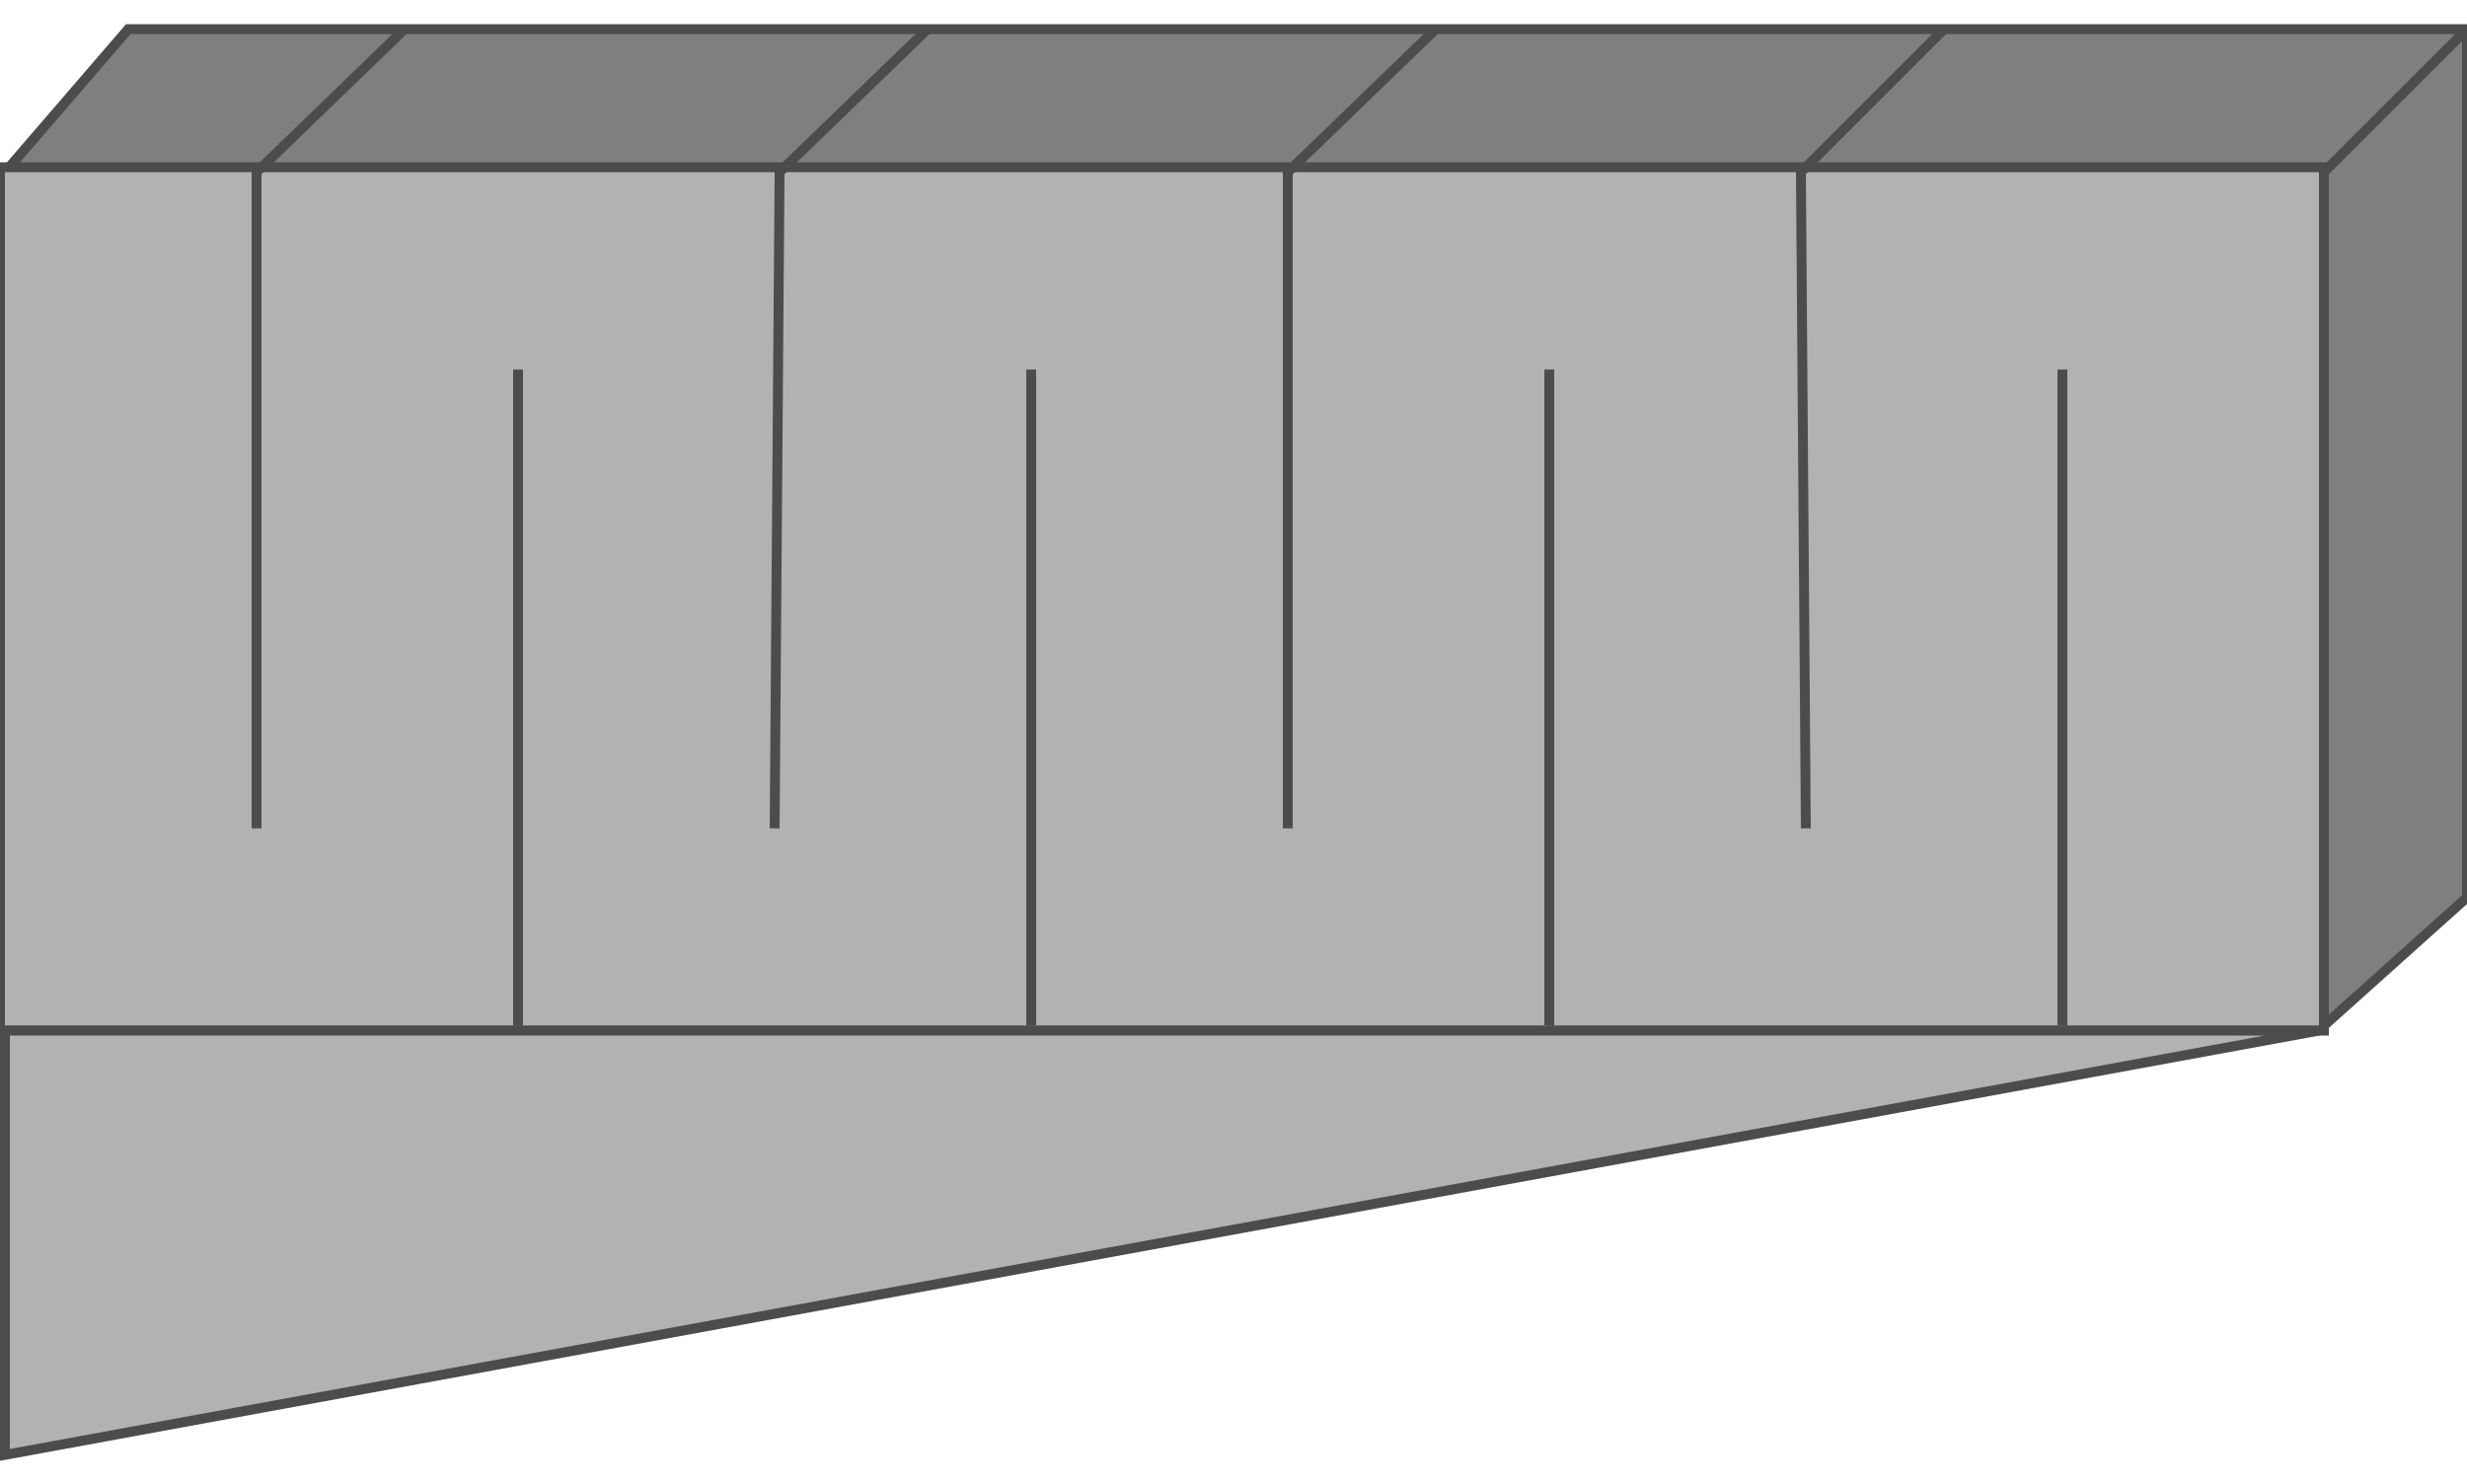 <!DOCTYPE svg PUBLIC "-//W3C//DTD SVG 20000303 Stylable//EN" "http://www.w3.org/TR/2000/03/WD-SVG-20000303/DTD/svg-20000303-stylable.dtd"><svg xmlns="http://www.w3.org/2000/svg" width="999px" height="601px" viewBox="0 0 500 289"><path style="fill:#7f7f7f;stroke:#4c4c4c;stroke-width:2" d="M1,29 l25,-29 474,0 0,176 -29,26 -470,-173z" /><path style="fill:#b2b2b2;stroke:#4c4c4c;stroke-width:2" d="M0,28 l471,0 0,175 -471,0 0,-175z" /><path style="fill:#b2b2b2;stroke:#4c4c4c;stroke-width:2" d="M1,203 l0,86 469,-86 -469,0z" /><path style="fill:none;stroke:#4c4c4c;stroke-width:2" d="M471,29 l29,-29" /><path style="fill:none;stroke:#4c4c4c;stroke-width:2" d="M52,162 l0,-133 30,-29" /><path style="fill:none;stroke:#4c4c4c;stroke-width:2" d="M105,69 l0,133" /><path style="fill:none;stroke:#4c4c4c;stroke-width:2" d="M157,162 l1,-133 30,-29" /><path style="fill:none;stroke:#4c4c4c;stroke-width:2" d="M209,69 l0,133" /><path style="fill:none;stroke:#4c4c4c;stroke-width:2" d="M261,162 l0,-133 30,-29" /><path style="fill:none;stroke:#4c4c4c;stroke-width:2" d="M314,69 l0,133" /><path style="fill:none;stroke:#4c4c4c;stroke-width:2" d="M366,162 l-1,-133 29,-29" /><path style="fill:none;stroke:#4c4c4c;stroke-width:2" d="M418,69 l0,133" /></svg>